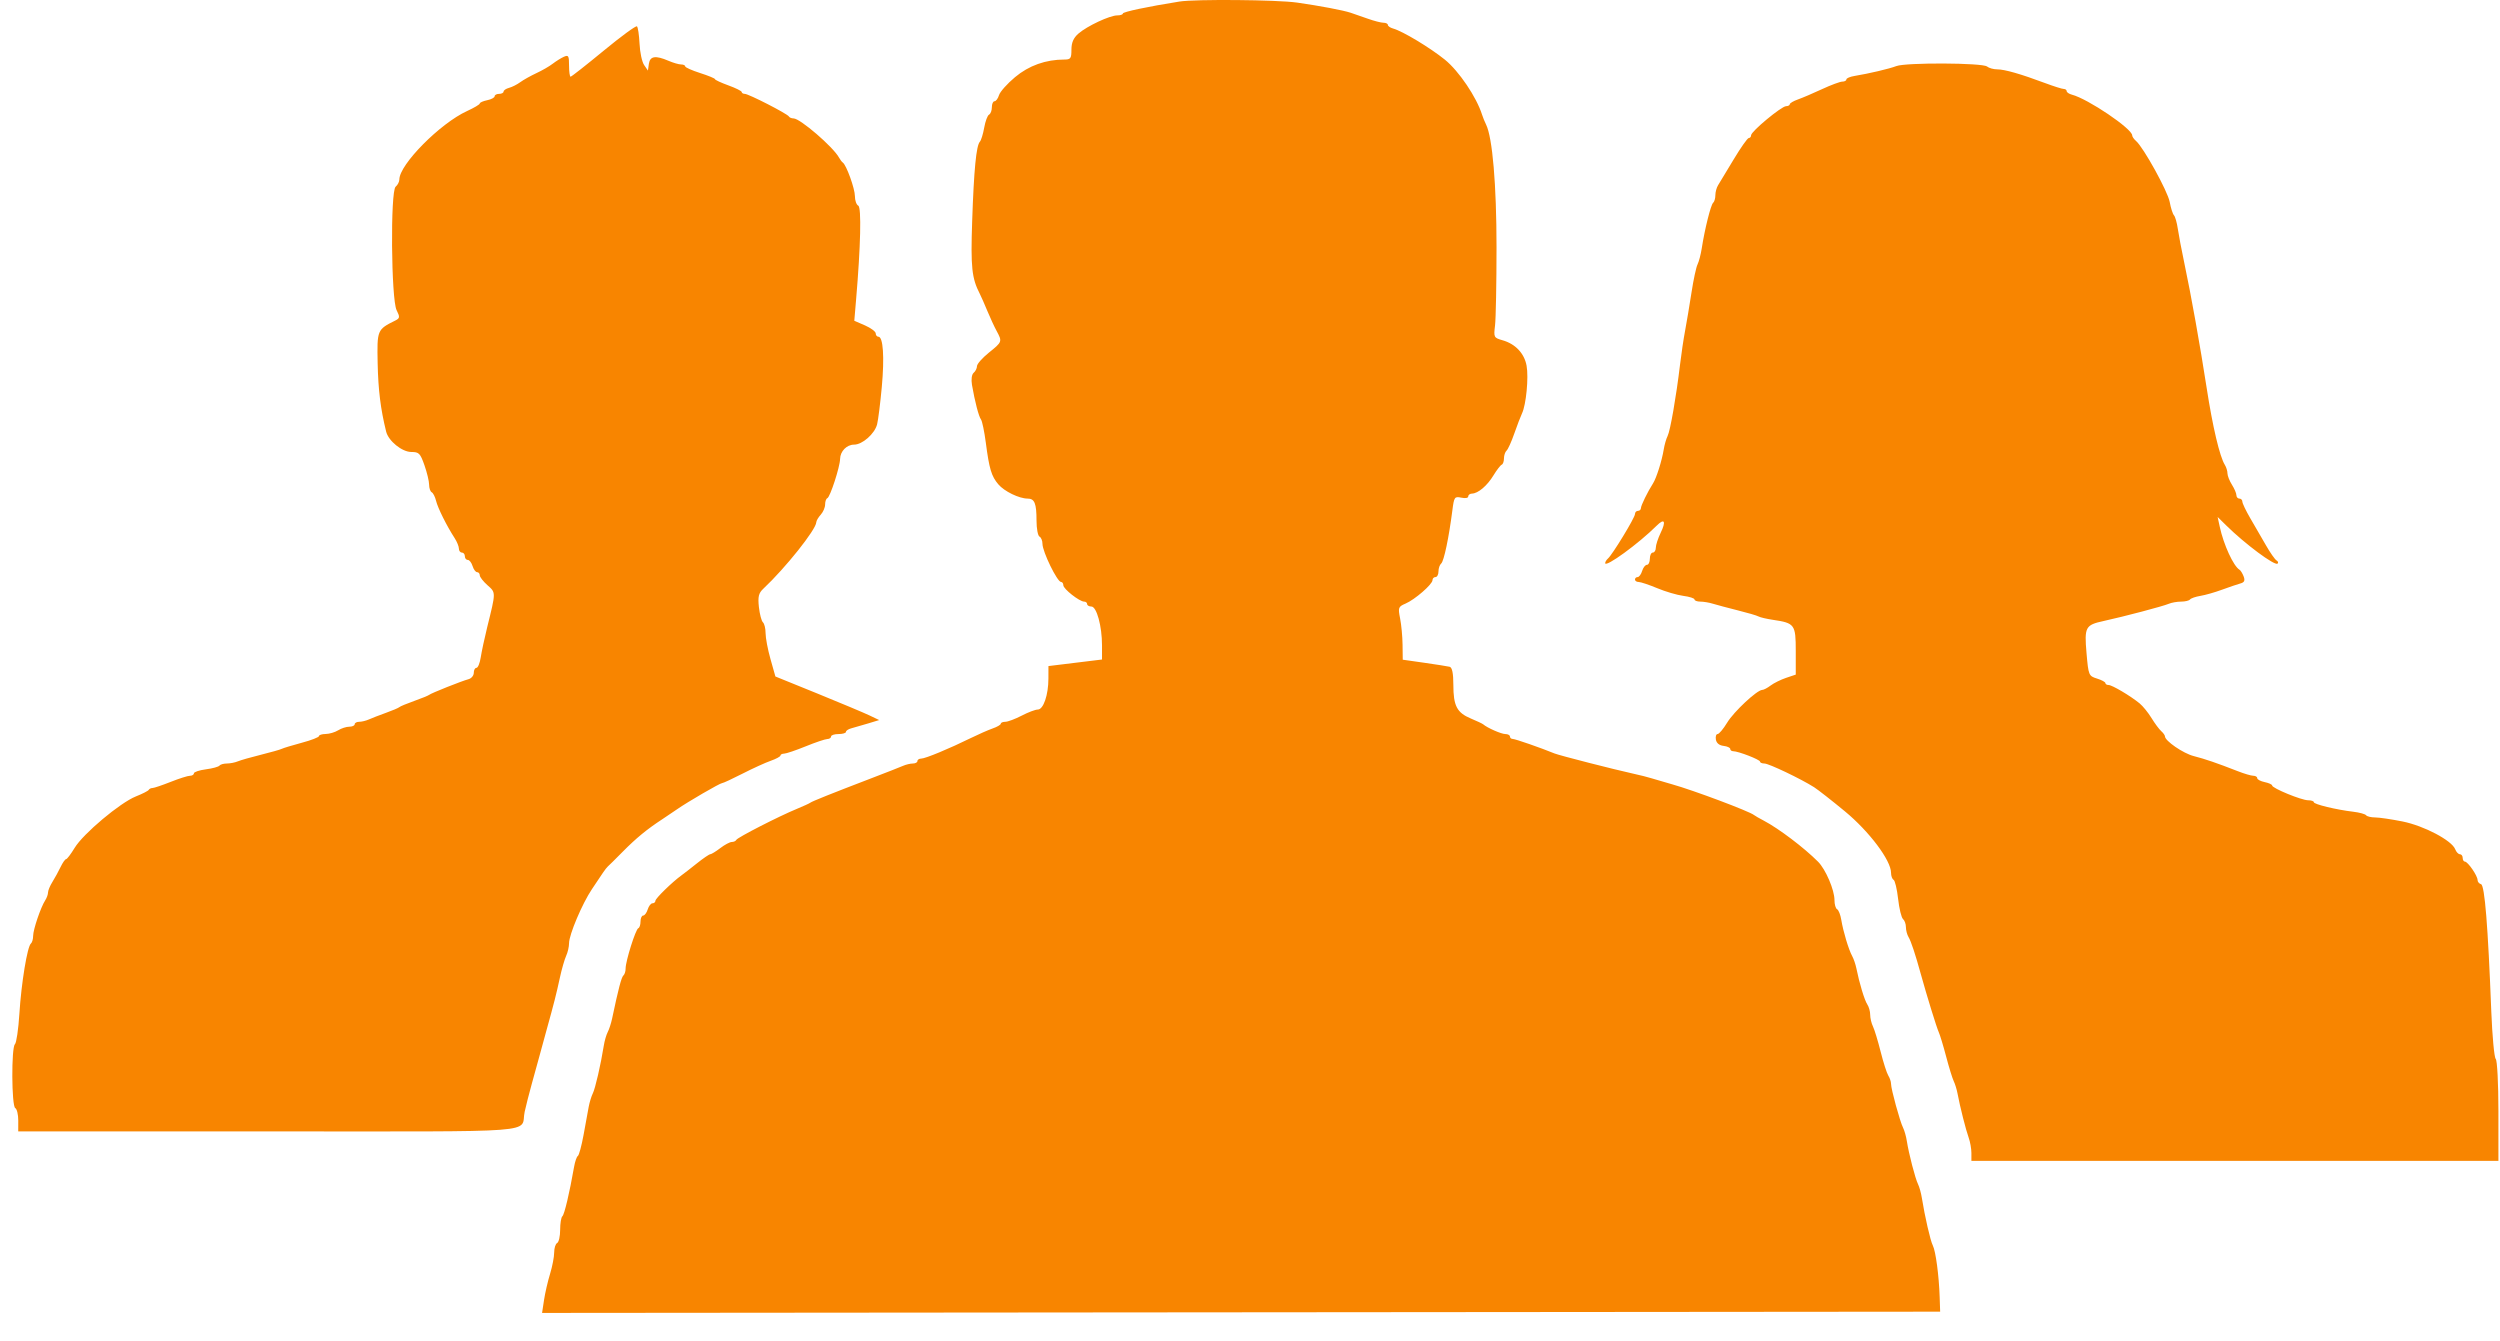 <svg width="82" height="44" viewBox="0 0 82 44" fill="none" xmlns="http://www.w3.org/2000/svg">
<path d="M17.844 42.642C17.879 42.409 17.969 42.021 18.043 41.78C18.117 41.538 18.177 41.224 18.177 41.081C18.177 40.938 18.221 40.798 18.275 40.771C18.329 40.743 18.373 40.548 18.373 40.337C18.373 40.126 18.406 39.926 18.446 39.893C18.512 39.84 18.681 39.125 18.829 38.277C18.86 38.1 18.916 37.937 18.954 37.915C18.991 37.893 19.075 37.585 19.14 37.231C19.204 36.877 19.28 36.461 19.309 36.306C19.338 36.151 19.399 35.952 19.444 35.863C19.523 35.711 19.706 34.914 19.805 34.294C19.829 34.14 19.887 33.941 19.933 33.852C19.98 33.764 20.044 33.564 20.077 33.41C20.283 32.432 20.384 32.048 20.448 31.995C20.488 31.962 20.521 31.859 20.52 31.767C20.519 31.526 20.849 30.478 20.936 30.446C20.977 30.431 21.009 30.332 21.009 30.225C21.009 30.118 21.049 30.03 21.096 30.03C21.144 30.03 21.211 29.94 21.245 29.829C21.279 29.719 21.349 29.628 21.402 29.628C21.455 29.628 21.498 29.59 21.498 29.544C21.498 29.468 22.053 28.927 22.353 28.711C22.421 28.663 22.647 28.487 22.855 28.321C23.062 28.155 23.262 28.019 23.297 28.019C23.333 28.019 23.48 27.929 23.625 27.818C23.77 27.707 23.94 27.617 24.003 27.617C24.067 27.617 24.133 27.586 24.151 27.548C24.188 27.47 25.547 26.773 26.137 26.531C26.351 26.442 26.549 26.352 26.576 26.33C26.631 26.285 27.268 26.03 28.578 25.528C29.061 25.343 29.533 25.158 29.626 25.117C29.72 25.076 29.863 25.043 29.944 25.043C30.025 25.043 30.092 25.006 30.092 24.962C30.092 24.918 30.148 24.882 30.216 24.882C30.351 24.882 31.143 24.553 31.849 24.205C32.091 24.086 32.41 23.946 32.557 23.894C32.705 23.843 32.826 23.772 32.826 23.738C32.826 23.703 32.893 23.675 32.974 23.675C33.056 23.675 33.297 23.584 33.51 23.474C33.722 23.363 33.961 23.273 34.04 23.273C34.224 23.273 34.387 22.795 34.388 22.258L34.389 21.847L36.146 21.632V21.169C36.146 20.536 35.97 19.894 35.797 19.894C35.72 19.894 35.658 19.857 35.658 19.813C35.658 19.769 35.614 19.733 35.56 19.733C35.407 19.733 34.877 19.317 34.877 19.196C34.877 19.137 34.844 19.089 34.803 19.089C34.678 19.089 34.193 18.095 34.193 17.837C34.193 17.734 34.149 17.628 34.096 17.601C34.042 17.573 33.998 17.339 33.998 17.08C33.998 16.513 33.935 16.354 33.709 16.354C33.429 16.354 32.941 16.117 32.745 15.886C32.519 15.621 32.446 15.377 32.335 14.521C32.287 14.155 32.216 13.813 32.177 13.76C32.103 13.662 31.976 13.175 31.881 12.626C31.85 12.447 31.873 12.28 31.936 12.228C31.996 12.178 32.045 12.08 32.045 12.01C32.045 11.939 32.221 11.74 32.435 11.567C32.875 11.213 32.878 11.205 32.689 10.855C32.613 10.716 32.477 10.42 32.385 10.199C32.294 9.978 32.182 9.725 32.137 9.636C31.874 9.125 31.836 8.765 31.887 7.263C31.944 5.566 32.021 4.775 32.14 4.648C32.181 4.604 32.245 4.396 32.282 4.187C32.319 3.978 32.39 3.786 32.441 3.76C32.492 3.734 32.533 3.625 32.533 3.517C32.533 3.409 32.572 3.321 32.62 3.321C32.668 3.321 32.735 3.23 32.768 3.12C32.802 3.009 33.037 2.745 33.292 2.532C33.748 2.15 34.3 1.953 34.914 1.953C35.117 1.953 35.143 1.915 35.143 1.628C35.143 1.398 35.21 1.244 35.371 1.103C35.654 0.855 36.401 0.505 36.647 0.505C36.748 0.505 36.83 0.477 36.83 0.443C36.83 0.389 37.642 0.218 38.685 0.051C39.211 -0.032 41.885 -0.009 42.543 0.085C43.298 0.193 44.053 0.336 44.301 0.418C44.408 0.453 44.662 0.542 44.866 0.614C45.069 0.687 45.3 0.746 45.378 0.746C45.457 0.746 45.522 0.778 45.522 0.817C45.522 0.856 45.598 0.909 45.692 0.935C46.006 1.022 46.897 1.558 47.392 1.957C47.851 2.328 48.431 3.186 48.612 3.763C48.64 3.852 48.699 3.996 48.743 4.085C48.953 4.505 49.086 6.063 49.086 8.107C49.086 9.302 49.064 10.459 49.037 10.678C48.99 11.063 48.998 11.079 49.281 11.16C49.704 11.279 49.999 11.591 50.072 11.995C50.143 12.382 50.057 13.278 49.922 13.559C49.875 13.658 49.761 13.956 49.668 14.222C49.576 14.487 49.462 14.739 49.415 14.781C49.368 14.823 49.33 14.938 49.33 15.036C49.33 15.134 49.297 15.226 49.257 15.241C49.217 15.256 49.096 15.412 48.988 15.589C48.781 15.932 48.481 16.186 48.28 16.19C48.213 16.192 48.158 16.233 48.158 16.282C48.158 16.336 48.066 16.352 47.928 16.323C47.71 16.278 47.694 16.301 47.638 16.737C47.524 17.631 47.361 18.406 47.272 18.482C47.222 18.524 47.182 18.641 47.182 18.743C47.182 18.845 47.138 18.928 47.084 18.928C47.03 18.928 46.986 18.973 46.986 19.029C46.985 19.166 46.407 19.668 46.099 19.799C45.864 19.899 45.853 19.931 45.923 20.282C45.964 20.489 46.001 20.878 46.004 21.148L46.01 21.638L46.718 21.739C47.107 21.795 47.481 21.854 47.548 21.87C47.63 21.89 47.67 22.081 47.67 22.462C47.67 23.152 47.786 23.375 48.243 23.567C48.438 23.648 48.62 23.734 48.647 23.757C48.783 23.875 49.244 24.077 49.376 24.077C49.458 24.077 49.526 24.113 49.526 24.157C49.526 24.202 49.568 24.238 49.62 24.238C49.702 24.238 50.533 24.527 50.99 24.714C51.149 24.779 52.944 25.239 53.578 25.378C53.793 25.425 54.057 25.491 54.164 25.526C54.272 25.56 54.579 25.65 54.848 25.726C55.543 25.92 57.397 26.617 57.533 26.734C57.56 26.757 57.706 26.841 57.857 26.92C58.342 27.175 59.178 27.807 59.633 28.265C59.883 28.517 60.171 29.191 60.171 29.523C60.17 29.664 60.209 29.8 60.258 29.824C60.306 29.849 60.367 30.005 60.394 30.171C60.457 30.555 60.636 31.149 60.751 31.358C60.8 31.446 60.862 31.628 60.889 31.76C60.986 32.247 61.157 32.81 61.248 32.946C61.3 33.023 61.342 33.175 61.342 33.284C61.342 33.393 61.383 33.566 61.433 33.667C61.483 33.769 61.596 34.142 61.685 34.495C61.774 34.849 61.887 35.202 61.936 35.279C61.985 35.356 62.026 35.477 62.026 35.549C62.026 35.721 62.317 36.785 62.421 36.99C62.465 37.078 62.522 37.277 62.545 37.432C62.609 37.843 62.819 38.654 62.911 38.84C62.955 38.928 63.01 39.128 63.035 39.282C63.134 39.902 63.317 40.699 63.396 40.851C63.491 41.036 63.598 41.838 63.621 42.541L63.637 43.023L17.78 43.064L17.844 42.642L17.844 42.642ZM64.662 37.82C64.662 37.679 64.622 37.453 64.573 37.317C64.481 37.064 64.286 36.293 64.206 35.863C64.181 35.73 64.125 35.55 64.082 35.461C64.039 35.373 63.927 35.011 63.834 34.657C63.741 34.303 63.631 33.941 63.59 33.852C63.522 33.705 63.195 32.646 63.006 31.961C62.821 31.291 62.68 30.866 62.6 30.736C62.553 30.659 62.514 30.512 62.514 30.41C62.514 30.307 62.471 30.189 62.419 30.145C62.367 30.102 62.294 29.805 62.258 29.483C62.222 29.162 62.155 28.88 62.109 28.857C62.063 28.833 62.026 28.73 62.026 28.626C62.026 28.222 61.312 27.272 60.512 26.611C60.082 26.256 59.628 25.901 59.503 25.821C59.066 25.544 58.017 25.043 57.873 25.043C57.794 25.043 57.729 25.015 57.729 24.981C57.729 24.916 57.016 24.64 56.849 24.64C56.796 24.64 56.752 24.607 56.752 24.565C56.752 24.524 56.653 24.479 56.532 24.465C56.391 24.448 56.301 24.375 56.281 24.258C56.264 24.159 56.289 24.077 56.337 24.077C56.385 24.077 56.526 23.909 56.65 23.704C56.871 23.34 57.633 22.629 57.802 22.629C57.849 22.629 57.972 22.564 58.076 22.485C58.181 22.406 58.409 22.293 58.583 22.234L58.901 22.127V21.351C58.901 20.483 58.867 20.437 58.156 20.331C57.948 20.3 57.733 20.25 57.68 20.22C57.626 20.189 57.319 20.099 56.996 20.019C56.674 19.938 56.309 19.841 56.186 19.803C56.062 19.764 55.876 19.733 55.771 19.733C55.666 19.733 55.58 19.701 55.58 19.663C55.58 19.624 55.414 19.57 55.21 19.544C55.007 19.517 54.623 19.404 54.356 19.292C54.089 19.181 53.816 19.09 53.749 19.089C53.682 19.089 53.627 19.053 53.627 19.009C53.627 18.964 53.666 18.928 53.714 18.928C53.762 18.928 53.829 18.838 53.862 18.727C53.896 18.616 53.967 18.526 54.02 18.526C54.072 18.526 54.115 18.435 54.115 18.325C54.115 18.214 54.159 18.124 54.213 18.124C54.267 18.124 54.311 18.052 54.311 17.964C54.311 17.877 54.382 17.658 54.469 17.478C54.654 17.097 54.596 16.987 54.342 17.239C53.744 17.834 52.65 18.63 52.65 18.471C52.65 18.43 52.691 18.363 52.74 18.321C52.886 18.196 53.627 16.978 53.627 16.863C53.627 16.804 53.671 16.756 53.725 16.756C53.778 16.756 53.822 16.716 53.822 16.668C53.822 16.582 54.041 16.133 54.22 15.854C54.331 15.68 54.51 15.113 54.57 14.745C54.595 14.59 54.652 14.391 54.697 14.302C54.785 14.129 54.98 13.008 55.104 11.969C55.146 11.615 55.221 11.108 55.272 10.843C55.322 10.577 55.416 10.016 55.481 9.596C55.545 9.175 55.635 8.759 55.68 8.671C55.724 8.582 55.786 8.347 55.817 8.148C55.916 7.51 56.115 6.715 56.191 6.652C56.231 6.619 56.264 6.507 56.264 6.403C56.264 6.3 56.304 6.152 56.353 6.075C56.403 5.998 56.632 5.618 56.863 5.231C57.095 4.844 57.318 4.527 57.36 4.527C57.401 4.527 57.436 4.486 57.436 4.436C57.436 4.311 58.43 3.486 58.583 3.483C58.65 3.482 58.705 3.453 58.705 3.419C58.705 3.384 58.826 3.313 58.974 3.261C59.121 3.209 59.479 3.056 59.769 2.921C60.058 2.787 60.355 2.677 60.428 2.677C60.501 2.677 60.561 2.645 60.561 2.606C60.561 2.566 60.681 2.515 60.829 2.491C61.294 2.415 61.968 2.257 62.202 2.167C62.516 2.048 65.026 2.059 65.174 2.181C65.236 2.232 65.388 2.275 65.51 2.275C65.752 2.275 66.277 2.425 67.082 2.726C67.365 2.832 67.64 2.918 67.692 2.918C67.745 2.918 67.787 2.95 67.787 2.989C67.787 3.028 67.864 3.08 67.958 3.105C68.483 3.241 69.936 4.223 69.936 4.441C69.936 4.482 69.992 4.564 70.06 4.622C70.304 4.83 71.1 6.272 71.166 6.623C71.202 6.82 71.265 7.017 71.306 7.062C71.347 7.106 71.403 7.305 71.432 7.504C71.461 7.703 71.557 8.21 71.646 8.63C71.871 9.692 72.163 11.329 72.38 12.733C72.575 13.997 72.807 14.98 72.974 15.246C73.022 15.323 73.061 15.45 73.061 15.528C73.062 15.606 73.128 15.774 73.208 15.9C73.288 16.027 73.354 16.181 73.354 16.242C73.354 16.303 73.398 16.354 73.451 16.354C73.505 16.354 73.549 16.398 73.549 16.453C73.549 16.508 73.666 16.752 73.808 16.996C73.95 17.24 74.181 17.639 74.321 17.882C74.46 18.126 74.617 18.35 74.669 18.381C74.722 18.412 74.737 18.459 74.703 18.487C74.609 18.565 73.633 17.839 73.022 17.236L72.738 16.957L72.808 17.279C72.935 17.868 73.258 18.569 73.455 18.687C73.493 18.709 73.554 18.809 73.592 18.908C73.643 19.044 73.615 19.102 73.483 19.138C73.385 19.165 73.115 19.257 72.883 19.342C72.651 19.428 72.331 19.519 72.173 19.545C72.014 19.571 71.861 19.624 71.832 19.663C71.803 19.701 71.672 19.733 71.54 19.733C71.408 19.733 71.224 19.766 71.131 19.806C70.951 19.884 69.675 20.221 68.995 20.37C68.4 20.5 68.364 20.567 68.438 21.422C68.501 22.15 68.51 22.172 68.779 22.256C68.932 22.303 69.057 22.371 69.057 22.405C69.057 22.44 69.104 22.468 69.161 22.468C69.277 22.468 69.878 22.824 70.179 23.071C70.287 23.16 70.463 23.377 70.57 23.553C70.678 23.729 70.821 23.922 70.888 23.981C70.955 24.04 71.01 24.117 71.01 24.151C71.01 24.3 71.608 24.711 71.953 24.799C72.334 24.897 72.705 25.024 73.397 25.294C73.608 25.377 73.839 25.445 73.909 25.445C73.98 25.445 74.037 25.48 74.037 25.524C74.037 25.567 74.147 25.625 74.281 25.653C74.416 25.681 74.526 25.731 74.526 25.764C74.526 25.853 75.49 26.249 75.707 26.249C75.809 26.249 75.893 26.277 75.893 26.311C75.893 26.381 76.626 26.558 77.187 26.625C77.389 26.649 77.579 26.701 77.608 26.74C77.638 26.78 77.771 26.812 77.905 26.812C78.038 26.812 78.442 26.872 78.802 26.944C79.511 27.087 80.419 27.566 80.531 27.856C80.565 27.946 80.635 28.019 80.685 28.019C80.735 28.019 80.776 28.073 80.776 28.14C80.776 28.206 80.809 28.261 80.849 28.261C80.945 28.262 81.264 28.725 81.264 28.864C81.264 28.923 81.315 28.985 81.378 29.002C81.498 29.035 81.605 30.358 81.714 33.168C81.746 33.987 81.812 34.691 81.86 34.733C81.908 34.775 81.948 35.544 81.948 36.443V38.076H64.662L64.662 37.82ZM0.599 36.753C0.599 36.556 0.555 36.373 0.501 36.346C0.379 36.284 0.369 34.356 0.49 34.25C0.538 34.208 0.604 33.758 0.636 33.249C0.699 32.245 0.896 31.044 1.014 30.948C1.054 30.916 1.087 30.802 1.087 30.696C1.087 30.489 1.336 29.758 1.484 29.529C1.534 29.452 1.575 29.337 1.575 29.274C1.575 29.21 1.639 29.056 1.717 28.931C1.796 28.805 1.916 28.585 1.985 28.442C2.054 28.298 2.136 28.18 2.168 28.18C2.199 28.18 2.325 28.013 2.449 27.809C2.731 27.344 3.939 26.329 4.456 26.123C4.671 26.038 4.861 25.941 4.879 25.907C4.897 25.874 4.952 25.847 5.002 25.847C5.051 25.847 5.319 25.756 5.598 25.646C5.876 25.535 6.162 25.445 6.232 25.445C6.303 25.445 6.36 25.409 6.36 25.365C6.36 25.322 6.537 25.262 6.753 25.234C6.969 25.206 7.17 25.151 7.198 25.112C7.227 25.074 7.337 25.043 7.442 25.043C7.547 25.043 7.709 25.011 7.802 24.972C7.895 24.933 8.235 24.836 8.558 24.756C8.88 24.676 9.188 24.589 9.241 24.562C9.295 24.535 9.592 24.445 9.9 24.362C10.209 24.28 10.462 24.181 10.462 24.144C10.462 24.107 10.561 24.076 10.682 24.075C10.803 24.073 10.987 24.019 11.091 23.954C11.195 23.889 11.36 23.836 11.457 23.836C11.554 23.836 11.634 23.799 11.634 23.755C11.634 23.711 11.7 23.675 11.782 23.675C11.863 23.675 12.006 23.64 12.099 23.598C12.192 23.556 12.444 23.458 12.659 23.381C12.874 23.304 13.072 23.22 13.099 23.194C13.126 23.168 13.345 23.077 13.587 22.991C13.829 22.905 14.049 22.815 14.075 22.792C14.139 22.737 15.148 22.335 15.369 22.277C15.463 22.252 15.54 22.158 15.54 22.068C15.54 21.978 15.58 21.905 15.628 21.905C15.676 21.905 15.739 21.751 15.768 21.563C15.797 21.375 15.892 20.931 15.979 20.577C16.268 19.408 16.268 19.443 15.99 19.196C15.85 19.072 15.736 18.924 15.736 18.869C15.736 18.813 15.696 18.767 15.649 18.767C15.601 18.767 15.534 18.677 15.5 18.566C15.466 18.455 15.396 18.365 15.343 18.365C15.29 18.365 15.247 18.311 15.247 18.244C15.247 18.178 15.203 18.124 15.15 18.124C15.096 18.124 15.052 18.066 15.052 17.995C15.052 17.925 14.99 17.771 14.914 17.653C14.651 17.247 14.36 16.663 14.303 16.427C14.271 16.296 14.207 16.17 14.16 16.146C14.114 16.122 14.075 16.011 14.075 15.899C14.075 15.786 14.006 15.499 13.922 15.26C13.783 14.866 13.743 14.825 13.491 14.825C13.187 14.825 12.741 14.464 12.665 14.155C12.483 13.416 12.406 12.793 12.387 11.916C12.365 10.822 12.37 10.81 12.963 10.515C13.117 10.438 13.122 10.4 13.009 10.175C12.83 9.818 12.801 6.269 12.977 6.124C13.044 6.069 13.099 5.962 13.099 5.886C13.099 5.397 14.436 4.046 15.32 3.642C15.549 3.537 15.736 3.426 15.736 3.395C15.736 3.363 15.845 3.315 15.98 3.287C16.114 3.26 16.224 3.201 16.224 3.158C16.224 3.115 16.29 3.079 16.37 3.079C16.451 3.079 16.517 3.045 16.517 3.004C16.517 2.963 16.597 2.908 16.695 2.882C16.793 2.857 16.959 2.773 17.064 2.696C17.169 2.619 17.408 2.486 17.594 2.399C17.78 2.313 18.021 2.174 18.128 2.091C18.236 2.008 18.4 1.905 18.494 1.863C18.646 1.795 18.665 1.828 18.665 2.151C18.665 2.352 18.688 2.516 18.715 2.516C18.743 2.516 19.23 2.133 19.798 1.665C20.366 1.197 20.858 0.836 20.892 0.864C20.925 0.891 20.963 1.147 20.977 1.433C20.99 1.718 21.058 2.033 21.127 2.133L21.252 2.315L21.283 2.093C21.32 1.839 21.499 1.811 21.924 1.993C22.077 2.059 22.264 2.114 22.339 2.114C22.413 2.114 22.474 2.142 22.474 2.176C22.474 2.211 22.694 2.309 22.962 2.395C23.231 2.481 23.451 2.571 23.451 2.596C23.451 2.621 23.648 2.712 23.889 2.8C24.13 2.887 24.328 2.985 24.328 3.019C24.329 3.052 24.375 3.079 24.43 3.079C24.554 3.079 25.831 3.734 25.876 3.821C25.894 3.855 25.963 3.884 26.029 3.884C26.244 3.884 27.332 4.822 27.521 5.171C27.557 5.237 27.612 5.31 27.644 5.332C27.763 5.416 28.041 6.188 28.041 6.433C28.041 6.574 28.09 6.715 28.151 6.746C28.259 6.801 28.23 8.072 28.079 9.837L28.021 10.521L28.373 10.674C28.566 10.759 28.724 10.876 28.724 10.936C28.724 10.995 28.763 11.044 28.811 11.044C28.968 11.044 29.013 11.712 28.923 12.693C28.874 13.224 28.805 13.775 28.769 13.918C28.69 14.228 28.286 14.584 28.014 14.584C27.773 14.584 27.559 14.802 27.555 15.053C27.551 15.311 27.228 16.307 27.137 16.34C27.097 16.355 27.064 16.448 27.064 16.546C27.064 16.645 26.999 16.795 26.921 16.881C26.842 16.967 26.776 17.08 26.774 17.131C26.766 17.371 25.761 18.632 25.038 19.309C24.883 19.454 24.855 19.57 24.892 19.912C24.918 20.145 24.977 20.37 25.024 20.412C25.072 20.454 25.111 20.615 25.111 20.768C25.111 20.922 25.183 21.305 25.272 21.618L25.433 22.189L26.81 22.748C27.567 23.056 28.334 23.378 28.513 23.463L28.838 23.618L28.464 23.732C28.258 23.795 28.012 23.866 27.918 23.89C27.824 23.915 27.747 23.967 27.747 24.006C27.747 24.045 27.638 24.077 27.503 24.077C27.369 24.077 27.259 24.113 27.259 24.157C27.259 24.202 27.204 24.239 27.137 24.24C27.07 24.241 26.751 24.348 26.429 24.479C26.107 24.61 25.788 24.718 25.721 24.719C25.654 24.72 25.599 24.748 25.599 24.781C25.599 24.815 25.456 24.892 25.282 24.953C25.107 25.014 24.691 25.204 24.356 25.375C24.022 25.546 23.72 25.686 23.685 25.686C23.616 25.686 22.555 26.302 22.211 26.542C22.093 26.624 21.873 26.772 21.723 26.871C21.222 27.198 20.865 27.491 20.423 27.939C20.183 28.182 19.964 28.399 19.936 28.421C19.909 28.444 19.838 28.534 19.779 28.622C19.721 28.711 19.558 28.954 19.417 29.162C19.098 29.635 18.665 30.657 18.665 30.936C18.665 31.052 18.622 31.24 18.569 31.354C18.517 31.468 18.425 31.787 18.365 32.063C18.247 32.61 18.169 32.916 17.931 33.771C17.845 34.081 17.736 34.479 17.689 34.656C17.642 34.833 17.532 35.232 17.445 35.541C17.359 35.851 17.252 36.267 17.209 36.467C17.053 37.184 18.016 37.11 8.791 37.11H0.598L0.599 36.753Z" fill="#F88500"/>
</svg>
